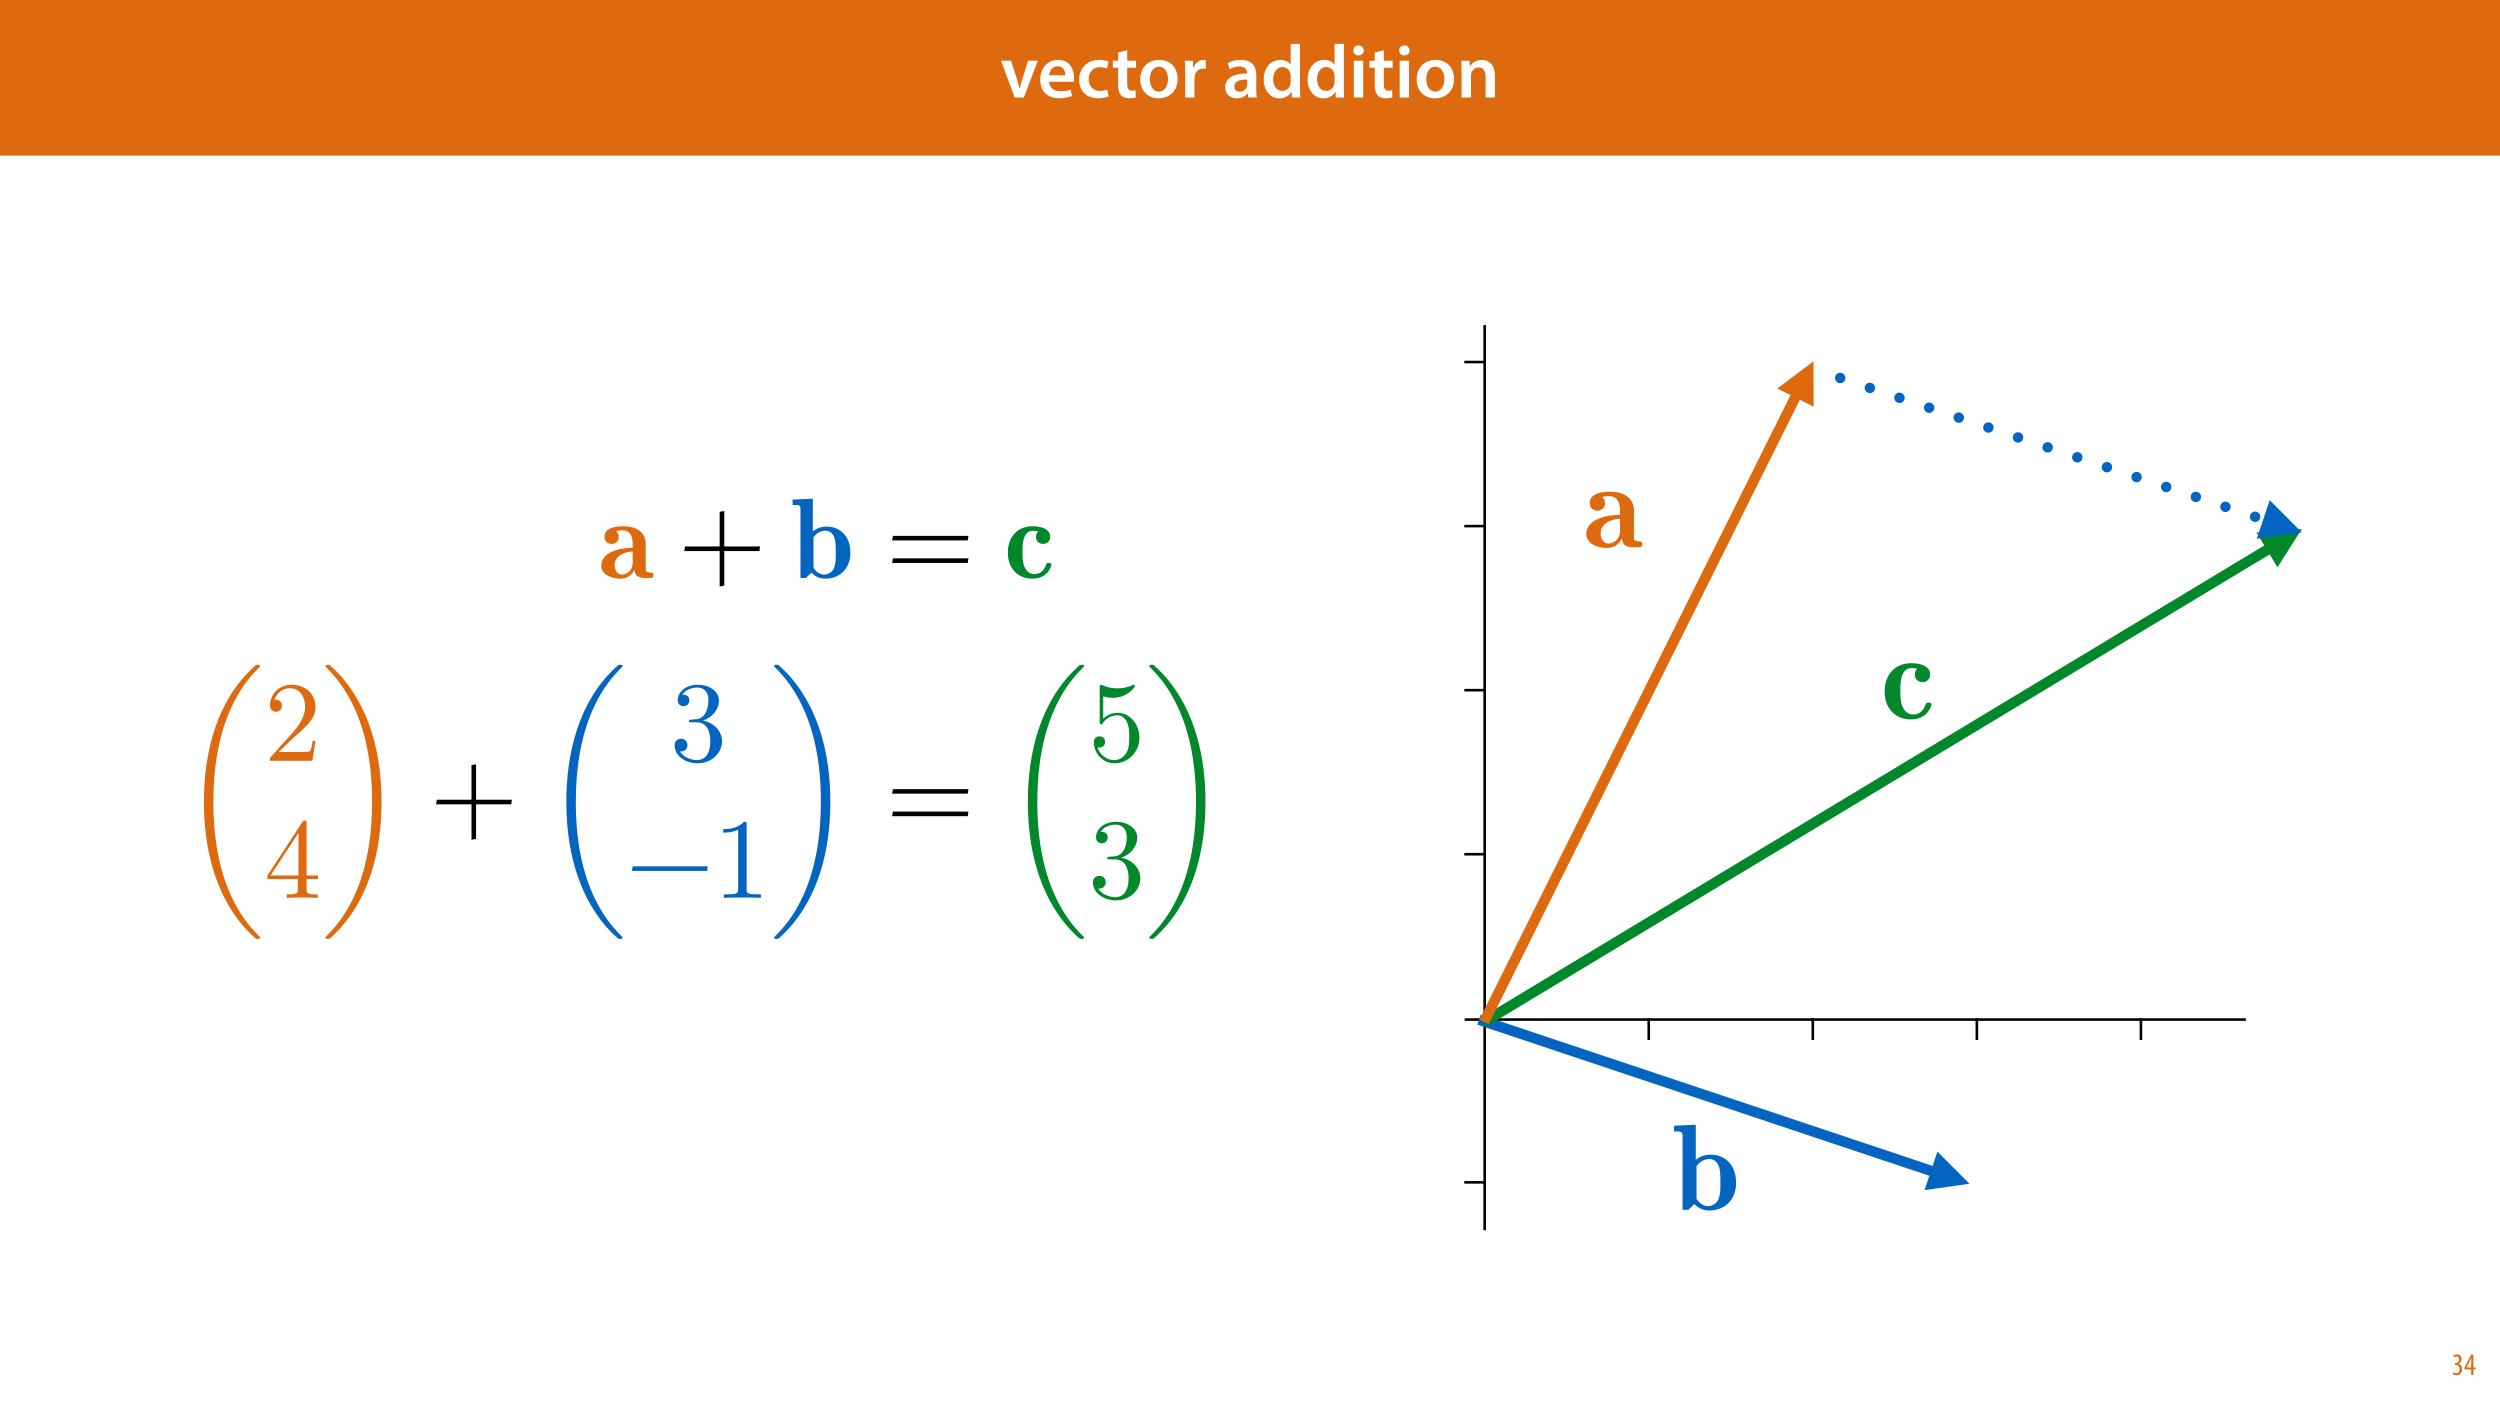 <?xml version="1.0" encoding="UTF-8"?>
<svg xmlns="http://www.w3.org/2000/svg" xmlns:xlink="http://www.w3.org/1999/xlink" width="1920pt" height="1080pt" viewBox="0 0 1920 1080" version="1.1">
<defs>
<g>
<symbol overflow="visible" id="glyph0-0">
<path style="stroke:none;" d="M 0 0 L 29 0 L 29 -40.594 L 0 -40.594 Z M 14.5 -22.906 L 4.641 -37.703 L 24.359 -37.703 Z M 16.234 -20.297 L 26.094 -35.094 L 26.094 -5.516 Z M 4.641 -2.906 L 14.5 -17.688 L 24.359 -2.906 Z M 2.906 -35.094 L 12.766 -20.297 L 2.906 -5.516 Z M 2.906 -35.094 "/>
</symbol>
<symbol overflow="visible" id="glyph0-1">
<path style="stroke:none;" d="M 0.641 -28.25 L 11.141 0 L 18.156 0 L 28.938 -28.25 L 21.406 -28.25 L 16.938 -13.922 C 16.188 -11.375 15.547 -9.156 15.016 -6.844 L 14.844 -6.844 C 14.328 -9.156 13.75 -11.422 12.938 -13.922 L 8.359 -28.25 Z M 0.641 -28.25 "/>
</symbol>
<symbol overflow="visible" id="glyph0-2">
<path style="stroke:none;" d="M 27.781 -12.125 C 27.891 -12.766 28.016 -13.797 28.016 -15.141 C 28.016 -21.344 25 -28.891 15.828 -28.891 C 6.781 -28.891 2.031 -21.516 2.031 -13.688 C 2.031 -5.047 7.422 0.578 16.594 0.578 C 20.641 0.578 24.016 -0.172 26.453 -1.156 L 25.406 -6.094 C 23.266 -5.281 20.875 -4.812 17.578 -4.812 C 13.047 -4.812 9.047 -7.016 8.875 -12.125 Z M 8.875 -17.109 C 9.156 -20.016 11.016 -24.016 15.422 -24.016 C 20.188 -24.016 21.344 -19.719 21.281 -17.109 Z M 8.875 -17.109 "/>
</symbol>
<symbol overflow="visible" id="glyph0-3">
<path style="stroke:none;" d="M 23.609 -6.141 C 22.219 -5.562 20.469 -5.047 17.984 -5.047 C 13.109 -5.047 9.344 -8.359 9.344 -14.156 C 9.281 -19.312 12.531 -23.312 17.984 -23.312 C 20.531 -23.312 22.219 -22.734 23.375 -22.219 L 24.656 -27.547 C 23.031 -28.297 20.359 -28.891 17.75 -28.891 C 7.828 -28.891 2.031 -22.266 2.031 -13.797 C 2.031 -5.047 7.766 0.578 16.594 0.578 C 20.125 0.578 23.078 -0.172 24.594 -0.875 Z M 23.609 -6.141 "/>
</symbol>
<symbol overflow="visible" id="glyph0-4">
<path style="stroke:none;" d="M 5.047 -34.625 L 5.047 -28.25 L 0.984 -28.25 L 0.984 -22.906 L 5.047 -22.906 L 5.047 -9.625 C 5.047 -5.922 5.734 -3.359 7.25 -1.734 C 8.578 -0.297 10.781 0.578 13.391 0.578 C 15.656 0.578 17.516 0.297 18.562 -0.109 L 18.438 -5.562 C 17.812 -5.391 16.875 -5.219 15.656 -5.219 C 12.938 -5.219 12 -7.016 12 -10.438 L 12 -22.906 L 18.797 -22.906 L 18.797 -28.25 L 12 -28.25 L 12 -36.312 Z M 5.047 -34.625 "/>
</symbol>
<symbol overflow="visible" id="glyph0-5">
<path style="stroke:none;" d="M 16.641 -28.891 C 8.125 -28.891 2.031 -23.203 2.031 -13.922 C 2.031 -4.875 8.172 0.641 16.188 0.641 C 23.375 0.641 30.688 -4 30.688 -14.391 C 30.688 -22.969 25.062 -28.891 16.641 -28.891 Z M 16.469 -23.656 C 21.344 -23.656 23.312 -18.625 23.312 -14.203 C 23.312 -8.531 20.469 -4.531 16.406 -4.531 C 12.062 -4.531 9.391 -8.641 9.391 -14.094 C 9.391 -18.797 11.422 -23.656 16.469 -23.656 Z M 16.469 -23.656 "/>
</symbol>
<symbol overflow="visible" id="glyph0-6">
<path style="stroke:none;" d="M 3.828 0 L 10.969 0 L 10.969 -14.609 C 10.969 -15.422 11.078 -16.188 11.188 -16.812 C 11.828 -20.016 14.156 -22.219 17.578 -22.219 C 18.438 -22.219 19.078 -22.094 19.656 -21.984 L 19.656 -28.703 C 19.078 -28.828 18.672 -28.891 17.984 -28.891 C 14.969 -28.891 11.656 -26.859 10.266 -22.859 L 10.031 -22.859 L 9.797 -28.25 L 3.594 -28.25 C 3.766 -25.688 3.828 -22.969 3.828 -19.141 Z M 3.828 0 "/>
</symbol>
<symbol overflow="visible" id="glyph0-7">
<path style="stroke:none;" d=""/>
</symbol>
<symbol overflow="visible" id="glyph0-8">
<path style="stroke:none;" d="M 26.156 0 C 25.875 -1.734 25.75 -4.234 25.75 -6.781 L 25.75 -17 C 25.75 -23.141 23.141 -28.891 14.094 -28.891 C 9.625 -28.891 5.969 -27.672 3.891 -26.391 L 5.281 -21.75 C 7.188 -22.969 10.094 -23.844 12.875 -23.844 C 17.859 -23.844 18.625 -20.766 18.625 -18.906 L 18.625 -18.438 C 8.172 -18.5 1.859 -14.906 1.859 -7.766 C 1.859 -3.484 5.047 0.641 10.734 0.641 C 14.391 0.641 17.344 -0.922 19.078 -3.125 L 19.25 -3.125 L 19.719 0 Z M 18.797 -9.922 C 18.797 -9.453 18.734 -8.875 18.562 -8.359 C 17.922 -6.328 15.828 -4.469 12.984 -4.469 C 10.734 -4.469 8.938 -5.734 8.938 -8.531 C 8.938 -12.812 13.75 -13.922 18.797 -13.797 Z M 18.797 -9.922 "/>
</symbol>
<symbol overflow="visible" id="glyph0-9">
<path style="stroke:none;" d="M 22.734 -41.188 L 22.734 -25.172 L 22.625 -25.172 C 21.344 -27.266 18.562 -28.891 14.672 -28.891 C 7.891 -28.891 1.969 -23.266 2.031 -13.797 C 2.031 -5.109 7.359 0.641 14.094 0.641 C 18.219 0.641 21.641 -1.328 23.312 -4.469 L 23.438 -4.469 L 23.719 0 L 30.109 0 C 29.984 -1.906 29.875 -5.047 29.875 -7.953 L 29.875 -41.188 Z M 22.734 -12.234 C 22.734 -11.484 22.672 -10.781 22.5 -10.156 C 21.812 -7.078 19.25 -5.109 16.359 -5.109 C 11.828 -5.109 9.281 -8.875 9.281 -14.031 C 9.281 -19.312 11.828 -23.375 16.406 -23.375 C 19.656 -23.375 21.922 -21.109 22.562 -18.328 C 22.672 -17.75 22.734 -17.047 22.734 -16.469 Z M 22.734 -12.234 "/>
</symbol>
<symbol overflow="visible" id="glyph0-10">
<path style="stroke:none;" d="M 11.016 0 L 11.016 -28.25 L 3.828 -28.25 L 3.828 0 Z M 7.422 -40.016 C 5.047 -40.016 3.422 -38.344 3.422 -36.141 C 3.422 -33.984 4.984 -32.312 7.359 -32.312 C 9.859 -32.312 11.422 -33.984 11.422 -36.141 C 11.375 -38.344 9.859 -40.016 7.422 -40.016 Z M 7.422 -40.016 "/>
</symbol>
<symbol overflow="visible" id="glyph0-11">
<path style="stroke:none;" d="M 3.828 0 L 11.016 0 L 11.016 -16.594 C 11.016 -17.406 11.078 -18.266 11.312 -18.906 C 12.062 -21.047 14.031 -23.078 16.875 -23.078 C 20.766 -23.078 22.266 -20.016 22.266 -15.953 L 22.266 0 L 29.406 0 L 29.406 -16.766 C 29.406 -25.688 24.297 -28.891 19.375 -28.891 C 14.672 -28.891 11.594 -26.219 10.375 -24.016 L 10.203 -24.016 L 9.859 -28.25 L 3.594 -28.25 C 3.766 -25.812 3.828 -23.078 3.828 -19.844 Z M 3.828 0 "/>
</symbol>
<symbol overflow="visible" id="glyph1-0">
<path style="stroke:none;" d="M 0 0 L 12 0 L 12 -16.797 L 0 -16.797 Z M 6 -9.484 L 1.922 -15.594 L 10.078 -15.594 Z M 6.719 -8.406 L 10.797 -14.516 L 10.797 -2.281 Z M 1.922 -1.203 L 6 -7.312 L 10.078 -1.203 Z M 1.203 -14.516 L 5.281 -8.406 L 1.203 -2.281 Z M 1.203 -14.516 "/>
</symbol>
<symbol overflow="visible" id="glyph1-1">
<path style="stroke:none;" d="M 0.672 -0.531 C 1.297 -0.094 2.406 0.188 3.406 0.188 C 6.234 0.188 7.875 -1.875 7.875 -4.422 C 7.875 -6.859 6.531 -8.109 5.141 -8.5 L 5.141 -8.547 C 6.641 -9.266 7.469 -10.625 7.469 -12.188 C 7.469 -14.203 6.219 -15.797 4.016 -15.797 C 2.828 -15.797 1.781 -15.359 1.203 -14.906 L 1.609 -13.516 C 2.109 -13.875 2.781 -14.25 3.547 -14.25 C 4.781 -14.25 5.609 -13.422 5.609 -11.859 C 5.609 -9.938 3.906 -9.094 2.812 -9.078 L 2.453 -9.078 L 2.453 -7.688 L 2.875 -7.688 C 4.75 -7.688 6.031 -6.5 6.031 -4.469 C 6.031 -2.516 4.938 -1.344 3.344 -1.344 C 2.406 -1.344 1.562 -1.703 1.078 -1.984 Z M 0.672 -0.531 "/>
</symbol>
<symbol overflow="visible" id="glyph1-2">
<path style="stroke:none;" d="M 7.297 0 L 7.297 -4.297 L 9 -4.297 L 9 -5.812 L 7.297 -5.812 L 7.297 -15.594 L 5.5 -15.594 L 0.438 -5.547 L 0.438 -4.297 L 5.609 -4.297 L 5.609 0 Z M 2.188 -5.812 L 2.188 -5.859 L 4.344 -10.344 C 4.797 -11.297 5.141 -12.047 5.656 -13.297 L 5.766 -13.297 C 5.688 -12.266 5.609 -11.297 5.609 -10.219 L 5.609 -5.812 Z M 2.188 -5.812 "/>
</symbol>
<symbol overflow="visible" id="glyph2-0">
<path style="stroke:none;" d=""/>
</symbol>
<symbol overflow="visible" id="glyph2-1">
<path style="stroke:none;" d="M 39.25 -28.234 C 39.25 -37.172 32.281 -42.625 20.703 -42.625 C 17.594 -42.625 5.266 -42.438 5.266 -33.969 C 5.266 -29.828 8.562 -28.047 11.109 -28.047 C 14.016 -28.047 17.031 -30.016 17.031 -33.969 C 17.031 -36.984 14.969 -38.578 14.875 -38.672 C 16.844 -39.062 17.594 -39.25 20.422 -39.25 C 26.062 -39.25 28.516 -34.719 28.516 -28.328 L 28.516 -24.938 C 14.969 -24.656 2.641 -20.141 2.641 -10.266 C 2.641 -2.453 11.484 0.562 18.547 0.562 C 24.281 0.562 28.141 -2.734 30.109 -6.969 C 30.109 -4.984 30.109 0 38.672 0 L 42.625 0 C 44.516 0 45.641 0 45.641 -2.266 C 45.641 -4.141 44.703 -4.328 43.672 -4.422 C 39.25 -4.703 39.25 -5.922 39.25 -7.906 Z M 28.516 -12.984 C 28.516 -4.891 22.391 -2.828 19.672 -2.828 C 15.812 -2.828 13.641 -6.688 13.641 -10.266 C 13.641 -20.609 26.062 -21.734 28.516 -21.922 Z M 28.516 -12.984 "/>
</symbol>
<symbol overflow="visible" id="glyph2-2">
<path style="stroke:none;" d="M 28.141 -38.391 C 27.297 -37.641 26.25 -36.141 26.25 -33.969 C 26.25 -29.828 29.547 -28.047 32.094 -28.047 C 35.016 -28.047 38.016 -30.016 38.016 -33.969 C 38.016 -40.188 31.062 -42.625 23.625 -42.625 C 11.203 -42.625 3.109 -34.062 3.109 -20.891 C 3.109 -6.969 12.234 0.562 23.344 0.562 C 36.141 0.562 39.062 -9.969 39.062 -11.016 C 39.062 -12.328 37.734 -12.328 36.797 -12.328 C 35.391 -12.328 35.016 -12.234 34.625 -11.109 C 33.969 -9.219 31.906 -3.203 24.938 -3.203 C 21.547 -3.203 18.641 -5.266 16.938 -8.938 C 15.25 -12.609 15.156 -16.844 15.156 -21.359 C 15.156 -27.203 15.156 -38.859 23.906 -38.859 C 25.594 -38.859 26.641 -38.672 28.141 -38.391 Z M 28.141 -38.391 "/>
</symbol>
<symbol overflow="visible" id="glyph2-3">
<path style="stroke:none;" d="M 18.156 -65.312 L 1.5 -64.562 L 1.5 -60.141 C 7.344 -60.141 8 -60.141 8 -56.469 L 8 0 L 12.516 0 L 17.031 -4.422 C 19.109 -2.172 22.875 0.562 28.422 0.562 C 39.812 0.562 49.125 -7.062 49.125 -20.891 C 49.125 -35.297 39.812 -42.344 29.547 -42.344 C 25.031 -42.344 21.359 -40.938 18.156 -38.391 Z M 18.734 -33.594 C 21.828 -37.641 25.5 -38.969 28.609 -38.969 C 32 -38.969 34.828 -36.703 35.953 -33.125 C 37.078 -30.016 37.078 -24.75 37.078 -20.984 C 37.078 -16.469 37.078 -11.859 35.672 -8.281 C 34.25 -5.078 31.156 -2.828 27.672 -2.828 C 24.188 -2.828 21.172 -4.703 18.734 -8.375 Z M 18.734 -33.594 "/>
</symbol>
<symbol overflow="visible" id="glyph3-0">
<path style="stroke:none;" d=""/>
</symbol>
<symbol overflow="visible" id="glyph3-1">
<path style="stroke:none;" d="M 36.578 -26.328 C 36.578 -34.656 30.094 -39.75 19.297 -39.75 C 16.406 -39.75 4.906 -39.562 4.906 -31.672 C 4.906 -27.812 7.984 -26.141 10.359 -26.141 C 13.078 -26.141 15.875 -27.984 15.875 -31.672 C 15.875 -34.484 13.953 -35.969 13.859 -36.062 C 15.703 -36.406 16.406 -36.578 19.031 -36.578 C 24.297 -36.578 26.578 -32.375 26.578 -26.406 L 26.578 -23.25 C 13.953 -22.984 2.453 -18.781 2.453 -9.562 C 2.453 -2.281 10.703 0.531 17.281 0.531 C 22.641 0.531 26.234 -2.547 28.078 -6.5 C 28.078 -4.656 28.078 0 36.062 0 L 39.75 0 C 41.5 0 42.547 0 42.547 -2.109 C 42.547 -3.859 41.672 -4.031 40.703 -4.125 C 36.578 -4.391 36.578 -5.531 36.578 -7.375 Z M 26.578 -12.109 C 26.578 -4.562 20.875 -2.625 18.344 -2.625 C 14.734 -2.625 12.719 -6.234 12.719 -9.562 C 12.719 -19.219 24.297 -20.266 26.578 -20.438 Z M 26.578 -12.109 "/>
</symbol>
<symbol overflow="visible" id="glyph3-2">
<path style="stroke:none;" d="M 16.938 -60.891 L 1.406 -60.188 L 1.406 -56.062 C 6.844 -56.062 7.453 -56.062 7.453 -52.641 L 7.453 0 L 11.672 0 L 15.875 -4.125 C 17.812 -2.016 21.312 0.531 26.5 0.531 C 37.109 0.531 45.797 -6.578 45.797 -19.484 C 45.797 -32.906 37.109 -39.484 27.547 -39.484 C 23.344 -39.484 19.922 -38.172 16.938 -35.797 Z M 17.453 -31.328 C 20.359 -35.094 23.781 -36.328 26.672 -36.328 C 29.828 -36.328 32.469 -34.219 33.516 -30.875 C 34.562 -27.984 34.562 -23.078 34.562 -19.562 C 34.562 -15.359 34.562 -11.047 33.25 -7.719 C 31.938 -4.734 29.047 -2.625 25.797 -2.625 C 22.547 -2.625 19.734 -4.391 17.453 -7.812 Z M 17.453 -31.328 "/>
</symbol>
<symbol overflow="visible" id="glyph3-3">
<path style="stroke:none;" d="M 26.234 -35.797 C 25.438 -35.094 24.484 -33.688 24.484 -31.672 C 24.484 -27.812 27.547 -26.141 29.922 -26.141 C 32.641 -26.141 35.438 -27.984 35.438 -31.672 C 35.438 -37.469 28.953 -39.75 22.016 -39.75 C 10.438 -39.75 2.891 -31.766 2.891 -19.484 C 2.891 -6.5 11.406 0.531 21.766 0.531 C 33.688 0.531 36.406 -9.297 36.406 -10.266 C 36.406 -11.5 35.188 -11.5 34.297 -11.5 C 32.984 -11.5 32.641 -11.406 32.281 -10.359 C 31.672 -8.594 29.734 -2.984 23.25 -2.984 C 20.094 -2.984 17.375 -4.906 15.797 -8.328 C 14.219 -11.75 14.125 -15.703 14.125 -19.922 C 14.125 -25.359 14.125 -36.234 22.281 -36.234 C 23.859 -36.234 24.828 -36.062 26.234 -35.797 Z M 26.234 -35.797 "/>
</symbol>
<symbol overflow="visible" id="glyph4-0">
<path style="stroke:none;" d=""/>
</symbol>
<symbol overflow="visible" id="glyph4-1">
<path style="stroke:none;" d="M 34.75 -24.219 L 34.75 -51.406 L 31.234 -50.891 L 31.234 -24.219 L 4.656 -24.219 L 4.031 -20.703 L 31.234 -20.703 L 31.234 6.5 L 34.75 5.875 L 34.75 -20.703 L 61.766 -20.703 L 62.203 -24.219 Z M 34.75 -24.219 "/>
</symbol>
<symbol overflow="visible" id="glyph4-2">
<path style="stroke:none;" d="M 62.812 -28.859 L 63.344 -32.375 L 5.359 -32.375 L 4.734 -28.859 Z M 62.812 -11.578 L 63.344 -15.094 L 5.359 -15.094 L 4.734 -11.578 Z M 62.812 -11.578 "/>
</symbol>
<symbol overflow="visible" id="glyph5-0">
<path style="stroke:none;" d=""/>
</symbol>
<symbol overflow="visible" id="glyph5-1">
<path style="stroke:none;" d="M 61.422 206.094 C 61.422 205.734 61.234 205.562 61.062 205.297 C 57.812 202.047 51.938 196.172 46.062 186.703 C 31.938 164.062 25.531 135.547 25.531 101.766 C 25.531 78.172 28.688 47.734 43.172 21.578 C 50.094 9.125 57.297 1.938 61.156 -1.938 C 61.422 -2.188 61.422 -2.375 61.422 -2.625 C 61.422 -3.516 60.797 -3.516 59.578 -3.516 C 58.344 -3.516 58.172 -3.516 56.859 -2.188 C 27.453 24.562 18.25 64.75 18.25 101.688 C 18.25 136.156 26.141 170.906 48.422 197.141 C 50.188 199.156 53.516 202.75 57.109 205.906 C 58.172 206.969 58.344 206.969 59.578 206.969 C 60.797 206.969 61.422 206.969 61.422 206.094 Z M 61.422 206.094 "/>
</symbol>
<symbol overflow="visible" id="glyph5-2">
<path style="stroke:none;" d="M 46.234 101.766 C 46.234 67.297 38.344 32.547 16.062 6.312 C 14.297 4.297 10.969 0.703 7.375 -2.453 C 6.312 -3.516 6.141 -3.516 4.906 -3.516 C 3.859 -3.516 3.078 -3.516 3.078 -2.625 C 3.078 -2.281 3.422 -1.938 3.594 -1.75 C 6.672 1.406 12.547 7.281 18.422 16.75 C 32.547 39.391 38.953 67.906 38.953 101.688 C 38.953 125.281 35.797 155.734 21.312 181.875 C 14.391 194.328 7.109 201.609 3.422 205.297 C 3.25 205.562 3.078 205.828 3.078 206.094 C 3.078 206.969 3.859 206.969 4.906 206.969 C 6.141 206.969 6.312 206.969 7.641 205.656 C 37.031 178.891 46.234 138.703 46.234 101.766 Z M 46.234 101.766 "/>
</symbol>
<symbol overflow="visible" id="glyph6-0">
<path style="stroke:none;" d=""/>
</symbol>
<symbol overflow="visible" id="glyph6-1">
<path style="stroke:none;" d="M 11.141 -6.75 L 20.438 -15.797 C 34.125 -27.906 39.391 -32.641 39.391 -41.406 C 39.391 -51.406 31.5 -58.438 20.797 -58.438 C 10.875 -58.438 4.391 -50.359 4.391 -42.547 C 4.391 -37.641 8.781 -37.641 9.031 -37.641 C 10.531 -37.641 13.594 -38.688 13.594 -42.281 C 13.594 -44.562 12.016 -46.844 8.953 -46.844 C 8.25 -46.844 8.078 -46.844 7.812 -46.766 C 9.828 -52.469 14.562 -55.719 19.656 -55.719 C 27.641 -55.719 31.406 -48.609 31.406 -41.406 C 31.406 -34.391 27.016 -27.453 22.203 -22.016 L 5.359 -3.25 C 4.391 -2.281 4.391 -2.109 4.391 0 L 36.938 0 L 39.391 -15.266 L 37.203 -15.266 C 36.766 -12.641 36.141 -8.781 35.266 -7.453 C 34.656 -6.75 28.859 -6.75 26.938 -6.75 Z M 11.141 -6.75 "/>
</symbol>
<symbol overflow="visible" id="glyph6-2">
<path style="stroke:none;" d="M 25.797 -14.469 L 25.797 -6.844 C 25.797 -3.688 25.625 -2.719 19.125 -2.719 L 17.281 -2.719 L 17.281 0 C 20.875 -0.266 25.438 -0.266 29.125 -0.266 C 32.812 -0.266 37.469 -0.266 41.062 0 L 41.062 -2.719 L 39.219 -2.719 C 32.719 -2.719 32.547 -3.688 32.547 -6.844 L 32.547 -14.469 L 41.328 -14.469 L 41.328 -17.203 L 32.547 -17.203 L 32.547 -57.109 C 32.547 -58.875 32.547 -59.391 31.141 -59.391 C 30.359 -59.391 30.094 -59.391 29.391 -58.344 L 2.453 -17.203 L 2.453 -14.469 Z M 26.328 -17.203 L 4.906 -17.203 L 26.328 -49.922 Z M 26.328 -17.203 "/>
</symbol>
<symbol overflow="visible" id="glyph6-3">
<path style="stroke:none;" d="M 25.438 -30.875 C 32.641 -33.25 37.719 -39.391 37.719 -46.328 C 37.719 -53.516 30 -58.438 21.578 -58.438 C 12.719 -58.438 6.047 -53.172 6.047 -46.5 C 6.047 -43.609 7.984 -41.938 10.531 -41.938 C 13.25 -41.938 15 -43.875 15 -46.406 C 15 -50.797 10.875 -50.797 9.562 -50.797 C 12.281 -55.094 18.078 -56.234 21.234 -56.234 C 24.828 -56.234 29.656 -54.312 29.656 -46.406 C 29.656 -45.359 29.484 -40.266 27.203 -36.406 C 24.562 -32.203 21.578 -31.938 19.391 -31.844 C 18.688 -31.766 16.578 -31.578 15.969 -31.578 C 15.266 -31.5 14.656 -31.406 14.656 -30.531 C 14.656 -29.562 15.266 -29.562 16.75 -29.562 L 20.625 -29.562 C 27.812 -29.562 31.062 -23.594 31.062 -15 C 31.062 -3.078 25 -0.531 21.141 -0.531 C 17.375 -0.531 10.797 -2.016 7.719 -7.188 C 10.797 -6.75 13.516 -8.688 13.516 -12.016 C 13.516 -15.172 11.141 -16.938 8.594 -16.938 C 6.5 -16.938 3.688 -15.703 3.688 -11.844 C 3.688 -3.859 11.844 1.938 21.406 1.938 C 32.109 1.938 40.094 -6.047 40.094 -15 C 40.094 -22.203 34.562 -29.047 25.438 -30.875 Z M 25.438 -30.875 "/>
</symbol>
<symbol overflow="visible" id="glyph6-4">
<path style="stroke:none;" d="M 25.797 -56.156 C 25.797 -58.25 25.797 -58.438 23.781 -58.438 C 18.344 -52.812 10.609 -52.812 7.812 -52.812 L 7.812 -50.094 C 9.562 -50.094 14.734 -50.094 19.297 -52.375 L 19.297 -6.938 C 19.297 -3.766 19.031 -2.719 11.141 -2.719 L 8.328 -2.719 L 8.328 0 C 11.406 -0.266 19.031 -0.266 22.547 -0.266 C 26.062 -0.266 33.688 -0.266 36.766 0 L 36.766 -2.719 L 33.953 -2.719 C 26.062 -2.719 25.797 -3.688 25.797 -6.938 Z M 25.797 -56.156 "/>
</symbol>
<symbol overflow="visible" id="glyph6-5">
<path style="stroke:none;" d="M 39.391 -17.641 C 39.391 -28.078 32.203 -36.844 22.719 -36.844 C 18.516 -36.844 14.734 -35.438 11.578 -32.375 L 11.578 -49.484 C 13.328 -48.953 16.234 -48.344 19.031 -48.344 C 29.828 -48.344 35.969 -56.328 35.969 -57.469 C 35.969 -58 35.703 -58.438 35.094 -58.438 C 35 -58.438 34.828 -58.438 34.391 -58.172 C 32.641 -57.375 28.344 -55.625 22.453 -55.625 C 18.953 -55.625 14.922 -56.234 10.797 -58.078 C 10.094 -58.344 9.906 -58.344 9.734 -58.344 C 8.859 -58.344 8.859 -57.641 8.859 -56.234 L 8.859 -30.266 C 8.859 -28.688 8.859 -27.984 10.094 -27.984 C 10.703 -27.984 10.875 -28.25 11.234 -28.781 C 12.188 -30.188 15.438 -34.922 22.547 -34.922 C 27.109 -34.922 29.297 -30.875 30 -29.297 C 31.406 -26.062 31.578 -22.641 31.578 -18.25 C 31.578 -15.172 31.578 -9.906 29.484 -6.234 C 27.375 -2.812 24.125 -0.531 20.094 -0.531 C 13.688 -0.531 8.688 -5.172 7.188 -10.359 C 7.453 -10.266 7.719 -10.172 8.688 -10.172 C 11.578 -10.172 13.078 -12.375 13.078 -14.469 C 13.078 -16.578 11.578 -18.781 8.688 -18.781 C 7.453 -18.781 4.391 -18.156 4.391 -14.125 C 4.391 -6.578 10.438 1.938 20.266 1.938 C 30.438 1.938 39.391 -6.5 39.391 -17.641 Z M 39.391 -17.641 "/>
</symbol>
<symbol overflow="visible" id="glyph7-0">
<path style="stroke:none;" d=""/>
</symbol>
<symbol overflow="visible" id="glyph7-1">
<path style="stroke:none;" d="M 61.766 -20.703 L 62.297 -24.219 L 4.656 -24.219 L 4.031 -20.703 Z M 61.766 -20.703 "/>
</symbol>
</g>
<clipPath id="clip1">
  <path d="M 1139 248.656 L 1142 248.656 L 1142 945.82 L 1139 945.82 Z M 1139 248.656 "/>
</clipPath>
<clipPath id="clip2">
  <path d="M 1123.867 782 L 1725.789 782 L 1725.789 785 L 1123.867 785 Z M 1123.867 782 "/>
</clipPath>
<clipPath id="clip3">
  <path d="M 1265 781.051 L 1268 781.051 L 1268 799.707 L 1265 799.707 Z M 1265 781.051 "/>
</clipPath>
<clipPath id="clip4">
  <path d="M 1391 781.051 L 1394 781.051 L 1394 799.707 L 1391 799.707 Z M 1391 781.051 "/>
</clipPath>
<clipPath id="clip5">
  <path d="M 1517 781.051 L 1520 781.051 L 1520 799.707 L 1517 799.707 Z M 1517 781.051 "/>
</clipPath>
<clipPath id="clip6">
  <path d="M 1643 781.051 L 1646 781.051 L 1646 799.707 L 1643 799.707 Z M 1643 781.051 "/>
</clipPath>
<clipPath id="clip7">
  <path d="M 1123.57 655 L 1142.227 655 L 1142.227 658 L 1123.57 658 Z M 1123.57 655 "/>
</clipPath>
<clipPath id="clip8">
  <path d="M 1123.57 529 L 1142.227 529 L 1142.227 532 L 1123.57 532 Z M 1123.57 529 "/>
</clipPath>
<clipPath id="clip9">
  <path d="M 1123.57 403 L 1142.227 403 L 1142.227 406 L 1123.57 406 Z M 1123.57 403 "/>
</clipPath>
<clipPath id="clip10">
  <path d="M 1123.57 277 L 1142.227 277 L 1142.227 280 L 1123.57 280 Z M 1123.57 277 "/>
</clipPath>
<clipPath id="clip11">
  <path d="M 1129 767 L 1519 767 L 1519 926 L 1129 926 Z M 1129 767 "/>
</clipPath>
<clipPath id="clip12">
  <path d="M 1140.121 767.047 L 1518.789 893.684 L 1508.262 925.168 L 1129.594 798.535 Z M 1140.121 767.047 "/>
</clipPath>
<clipPath id="clip13">
  <path d="M 1478 884 L 1513 884 L 1513 915 L 1478 915 Z M 1478 884 "/>
</clipPath>
<clipPath id="clip14">
  <path d="M 1140.121 767.047 L 1518.789 893.684 L 1508.262 925.168 L 1129.594 798.535 Z M 1140.121 767.047 "/>
</clipPath>
<clipPath id="clip15">
  <path d="M 1130 391 L 1778 391 L 1778 800 L 1130 800 Z M 1130 391 "/>
</clipPath>
<clipPath id="clip16">
  <path d="M 1130.297 771.121 L 1760.059 391.5 L 1777.199 419.934 L 1147.438 799.555 Z M 1130.297 771.121 "/>
</clipPath>
<clipPath id="clip17">
  <path d="M 1733 406 L 1768 406 L 1768 436 L 1733 436 Z M 1733 406 "/>
</clipPath>
<clipPath id="clip18">
  <path d="M 1130.297 771.121 L 1760.059 391.5 L 1777.199 419.934 L 1147.438 799.555 Z M 1130.297 771.121 "/>
</clipPath>
<clipPath id="clip19">
  <path d="M 1123.57 907 L 1142.227 907 L 1142.227 910 L 1123.57 910 Z M 1123.57 907 "/>
</clipPath>
<clipPath id="clip20">
  <path d="M 1124 269 L 1409 269 L 1409 794 L 1124 794 Z M 1124 269 "/>
</clipPath>
<clipPath id="clip21">
  <path d="M 1124.426 778.305 L 1378.41 269.141 L 1408.117 283.961 L 1154.133 793.125 Z M 1124.426 778.305 "/>
</clipPath>
<clipPath id="clip22">
  <path d="M 1364 277 L 1393 277 L 1393 313 L 1364 313 Z M 1364 277 "/>
</clipPath>
<clipPath id="clip23">
  <path d="M 1124.426 778.305 L 1378.41 269.141 L 1408.117 283.961 L 1154.133 793.125 Z M 1124.426 778.305 "/>
</clipPath>
<clipPath id="clip24">
  <path d="M 1387 278 L 1746 278 L 1746 405 L 1387 405 Z M 1387 278 "/>
</clipPath>
<clipPath id="clip25">
  <path d="M 1389.953 264.988 L 1779.352 395.215 L 1768.82 426.699 L 1379.426 296.477 Z M 1389.953 264.988 "/>
</clipPath>
<clipPath id="clip26">
  <path d="M 1733 384 L 1768 384 L 1768 414 L 1733 414 Z M 1733 384 "/>
</clipPath>
<clipPath id="clip27">
  <path d="M 1389.953 264.988 L 1779.352 395.215 L 1768.82 426.699 L 1379.426 296.477 Z M 1389.953 264.988 "/>
</clipPath>
<clipPath id="clip28">
  <path d="M 156 510 L 200 510 L 200 721.188 L 156 721.188 Z M 156 510 "/>
</clipPath>
<clipPath id="clip29">
  <path d="M 249 510 L 294 510 L 294 721.188 L 249 721.188 Z M 249 510 "/>
</clipPath>
<clipPath id="clip30">
  <path d="M 434 510 L 479 510 L 479 721.188 L 434 721.188 Z M 434 510 "/>
</clipPath>
<clipPath id="clip31">
  <path d="M 594 510 L 638 510 L 638 721.188 L 594 721.188 Z M 594 510 "/>
</clipPath>
<clipPath id="clip32">
  <path d="M 789 510 L 833 510 L 833 721.188 L 789 721.188 Z M 789 510 "/>
</clipPath>
<clipPath id="clip33">
  <path d="M 882 510 L 926 510 L 926 721.188 L 882 721.188 Z M 882 510 "/>
</clipPath>
</defs>
<g id="surface1">
<rect x="0" y="0" width="1920" height="1080" style="fill:rgb(100%,100%,100%);fill-opacity:1;stroke:none;"/>
<path style=" stroke:none;fill-rule:nonzero;fill:rgb(87.059%,41.568%,6.274%);fill-opacity:1;" d="M -0.207 119.531 L 1920.207 119.531 L 1920.207 0 L -0.207 0 Z M -0.207 119.531 "/>
<g style="fill:rgb(100%,100%,100%);fill-opacity:1;">
  <use xlink:href="#glyph0-1" x="768.136" y="74.9"/>
</g>
<g style="fill:rgb(100%,100%,100%);fill-opacity:1;">
  <use xlink:href="#glyph0-2" x="796.846" y="74.9"/>
  <use xlink:href="#glyph0-3" x="826.774" y="74.9"/>
</g>
<g style="fill:rgb(100%,100%,100%);fill-opacity:1;">
  <use xlink:href="#glyph0-4" x="853.686" y="74.9"/>
</g>
<g style="fill:rgb(100%,100%,100%);fill-opacity:1;">
  <use xlink:href="#glyph0-5" x="873.696" y="74.9"/>
  <use xlink:href="#glyph0-6" x="906.408" y="74.9"/>
  <use xlink:href="#glyph0-7" x="927.056" y="74.9"/>
  <use xlink:href="#glyph0-8" x="939.062" y="74.9"/>
  <use xlink:href="#glyph0-9" x="968.526" y="74.9"/>
  <use xlink:href="#glyph0-9" x="1002.224" y="74.9"/>
  <use xlink:href="#glyph0-10" x="1035.922" y="74.9"/>
  <use xlink:href="#glyph0-4" x="1050.77" y="74.9"/>
  <use xlink:href="#glyph0-10" x="1071.128" y="74.9"/>
  <use xlink:href="#glyph0-5" x="1085.976" y="74.9"/>
  <use xlink:href="#glyph0-11" x="1118.688" y="74.9"/>
</g>
<g style="fill:rgb(87.059%,41.568%,6.274%);fill-opacity:1;">
  <use xlink:href="#glyph1-1" x="1883.02" y="1056"/>
  <use xlink:href="#glyph1-2" x="1892.26" y="1056"/>
</g>
<g clip-path="url(#clip1)" clip-rule="nonzero">
<path style="fill:none;stroke-width:2;stroke-linecap:butt;stroke-linejoin:miter;stroke:rgb(0%,0%,0%);stroke-opacity:1;stroke-miterlimit:4;" d="M 0 -0 L 695.164 -0 " transform="matrix(0,-1,1,0,1140.227,944.821)"/>
</g>
<g clip-path="url(#clip2)" clip-rule="nonzero">
<path style="fill:none;stroke-width:2;stroke-linecap:butt;stroke-linejoin:miter;stroke:rgb(0%,0%,0%);stroke-opacity:1;stroke-miterlimit:4;" d="M -0.001 0 L 599.921 0 " transform="matrix(1,0,0,1,1124.868,783.05)"/>
</g>
<g clip-path="url(#clip3)" clip-rule="nonzero">
<path style="fill:none;stroke-width:2;stroke-linecap:butt;stroke-linejoin:miter;stroke:rgb(0%,0%,0%);stroke-opacity:1;stroke-miterlimit:4;" d="M -0.001 -0 L 16.655 -0 " transform="matrix(0,-1,1,0,1266.227,798.706)"/>
</g>
<g clip-path="url(#clip4)" clip-rule="nonzero">
<path style="fill:none;stroke-width:2;stroke-linecap:butt;stroke-linejoin:miter;stroke:rgb(0%,0%,0%);stroke-opacity:1;stroke-miterlimit:4;" d="M -0.001 -0 L 16.655 -0 " transform="matrix(0,-1,1,0,1392.227,798.706)"/>
</g>
<g clip-path="url(#clip5)" clip-rule="nonzero">
<path style="fill:none;stroke-width:2;stroke-linecap:butt;stroke-linejoin:miter;stroke:rgb(0%,0%,0%);stroke-opacity:1;stroke-miterlimit:4;" d="M -0.001 -0 L 16.655 -0 " transform="matrix(0,-1,1,0,1518.227,798.706)"/>
</g>
<g clip-path="url(#clip6)" clip-rule="nonzero">
<path style="fill:none;stroke-width:2;stroke-linecap:butt;stroke-linejoin:miter;stroke:rgb(0%,0%,0%);stroke-opacity:1;stroke-miterlimit:4;" d="M -0.001 -0 L 16.655 -0 " transform="matrix(0,-1,1,0,1644.227,798.706)"/>
</g>
<g clip-path="url(#clip7)" clip-rule="nonzero">
<path style="fill:none;stroke-width:2;stroke-linecap:butt;stroke-linejoin:miter;stroke:rgb(0%,0%,0%);stroke-opacity:1;stroke-miterlimit:4;" d="M 0 -0 L 16.657 -0 " transform="matrix(-1,0,0,-1,1141.227,656.05)"/>
</g>
<g clip-path="url(#clip8)" clip-rule="nonzero">
<path style="fill:none;stroke-width:2;stroke-linecap:butt;stroke-linejoin:miter;stroke:rgb(0%,0%,0%);stroke-opacity:1;stroke-miterlimit:4;" d="M 0 -0 L 16.657 -0 " transform="matrix(-1,0,0,-1,1141.227,530.05)"/>
</g>
<g clip-path="url(#clip9)" clip-rule="nonzero">
<path style="fill:none;stroke-width:2;stroke-linecap:butt;stroke-linejoin:miter;stroke:rgb(0%,0%,0%);stroke-opacity:1;stroke-miterlimit:4;" d="M 0 -0 L 16.657 -0 " transform="matrix(-1,0,0,-1,1141.227,404.05)"/>
</g>
<g clip-path="url(#clip10)" clip-rule="nonzero">
<path style="fill:none;stroke-width:2;stroke-linecap:butt;stroke-linejoin:miter;stroke:rgb(0%,0%,0%);stroke-opacity:1;stroke-miterlimit:4;" d="M 0 -0 L 16.657 -0 " transform="matrix(-1,0,0,-1,1141.227,278.05)"/>
</g>
<g clip-path="url(#clip11)" clip-rule="nonzero">
<g clip-path="url(#clip12)" clip-rule="nonzero">
<path style="fill:none;stroke-width:8;stroke-linecap:butt;stroke-linejoin:miter;stroke:rgb(1.176%,39.607%,75.294%);stroke-opacity:1;stroke-miterlimit:4;" d="M 0 0.002 L 366.083 0.001 L 370.082 -0.002 " transform="matrix(0.948,0.317,-0.317,0.948,1135.805,783.108)"/>
</g>
</g>
<g clip-path="url(#clip13)" clip-rule="nonzero">
<g clip-path="url(#clip14)" clip-rule="nonzero">
<path style=" stroke:none;fill-rule:nonzero;fill:rgb(1.176%,39.607%,75.294%);fill-opacity:1;" d="M 1478.039 914.008 L 1512.574 909.109 L 1487.934 884.418 Z M 1478.039 914.008 "/>
</g>
</g>
<g clip-path="url(#clip15)" clip-rule="nonzero">
<g clip-path="url(#clip16)" clip-rule="nonzero">
<path style="fill:none;stroke-width:8;stroke-linecap:butt;stroke-linejoin:miter;stroke:rgb(0%,53.334%,16.862%);stroke-opacity:1;stroke-miterlimit:4;" d="M -0.001 -0.001 L 702.13 0 L 706.131 -0.001 " transform="matrix(0.856,-0.516,0.516,0.856,1139.724,784.821)"/>
</g>
</g>
<g clip-path="url(#clip17)" clip-rule="nonzero">
<g clip-path="url(#clip18)" clip-rule="nonzero">
<path style=" stroke:none;fill-rule:nonzero;fill:rgb(0%,53.334%,16.862%);fill-opacity:1;" d="M 1749.105 435.699 L 1767.773 406.23 L 1733 408.977 Z M 1749.105 435.699 "/>
</g>
</g>
<g clip-path="url(#clip19)" clip-rule="nonzero">
<path style="fill:none;stroke-width:2;stroke-linecap:butt;stroke-linejoin:miter;stroke:rgb(0%,0%,0%);stroke-opacity:1;stroke-miterlimit:4;" d="M 0 -0 L 16.657 -0 " transform="matrix(-1,0,0,-1,1141.227,908.05)"/>
</g>
<g clip-path="url(#clip20)" clip-rule="nonzero">
<g clip-path="url(#clip21)" clip-rule="nonzero">
<path style="fill:none;stroke-width:8;stroke-linecap:butt;stroke-linejoin:miter;stroke:rgb(87.059%,41.568%,6.274%);stroke-opacity:1;stroke-miterlimit:4;" d="M -0 -0.001 L 535.795 0.001 L 539.797 -0.001 " transform="matrix(0.446,-0.895,0.895,0.446,1139.724,784.821)"/>
</g>
</g>
<g clip-path="url(#clip22)" clip-rule="nonzero">
<g clip-path="url(#clip23)" clip-rule="nonzero">
<path style=" stroke:none;fill-rule:nonzero;fill:rgb(87.059%,41.568%,6.274%);fill-opacity:1;" d="M 1392.852 312.328 L 1392.816 277.445 L 1364.93 298.402 Z M 1392.852 312.328 "/>
</g>
</g>
<g clip-path="url(#clip24)" clip-rule="nonzero">
<g clip-path="url(#clip25)" clip-rule="nonzero">
<path style="fill:none;stroke-width:8;stroke-linecap:round;stroke-linejoin:round;stroke:rgb(1.176%,39.607%,75.294%);stroke-opacity:1;stroke-dasharray:0.008,24;stroke-dashoffset:0.5;stroke-miterlimit:4;" d="M 0.002 -0.001 L 366.081 -0 L 370.081 0.001 " transform="matrix(0.948,0.317,-0.317,0.948,1391.002,282.844)"/>
</g>
</g>
<g clip-path="url(#clip26)" clip-rule="nonzero">
<g clip-path="url(#clip27)" clip-rule="nonzero">
<path style=" stroke:none;fill-rule:nonzero;fill:rgb(1.176%,39.607%,75.294%);fill-opacity:1;" d="M 1733.234 413.746 L 1767.773 408.844 L 1743.133 384.156 Z M 1733.234 413.746 "/>
</g>
</g>
<g style="fill:rgb(87.059%,41.568%,6.274%);fill-opacity:1;">
  <use xlink:href="#glyph2-1" x="1215.638" y="420.282"/>
</g>
<g style="fill:rgb(0%,53.334%,16.862%);fill-opacity:1;">
  <use xlink:href="#glyph2-2" x="1444.312" y="551.965"/>
</g>
<g style="fill:rgb(1.176%,39.607%,75.294%);fill-opacity:1;">
  <use xlink:href="#glyph2-3" x="1284.201" y="929.119"/>
</g>
<g style="fill:rgb(87.059%,41.568%,6.274%);fill-opacity:1;">
  <use xlink:href="#glyph3-1" x="459.328" y="443.898"/>
</g>
<g style="fill:rgb(0%,0%,0%);fill-opacity:1;">
  <use xlink:href="#glyph4-1" x="521.478" y="443.898"/>
</g>
<g style="fill:rgb(1.176%,39.607%,75.294%);fill-opacity:1;">
  <use xlink:href="#glyph3-2" x="607.309" y="443.898"/>
</g>
<g style="fill:rgb(0%,0%,0%);fill-opacity:1;">
  <use xlink:href="#glyph4-2" x="680.423" y="443.898"/>
</g>
<g style="fill:rgb(0%,53.334%,16.862%);fill-opacity:1;">
  <use xlink:href="#glyph3-3" x="771.125" y="443.898"/>
</g>
<g clip-path="url(#clip28)" clip-rule="nonzero">
<g style="fill:rgb(87.059%,41.568%,6.274%);fill-opacity:1;">
  <use xlink:href="#glyph5-1" x="138.356" y="514.097"/>
</g>
</g>
<g style="fill:rgb(87.059%,41.568%,6.274%);fill-opacity:1;">
  <use xlink:href="#glyph6-1" x="202.927" y="584.287"/>
</g>
<g style="fill:rgb(87.059%,41.568%,6.274%);fill-opacity:1;">
  <use xlink:href="#glyph6-2" x="202.927" y="689.572"/>
</g>
<g clip-path="url(#clip29)" clip-rule="nonzero">
<g style="fill:rgb(87.059%,41.568%,6.274%);fill-opacity:1;">
  <use xlink:href="#glyph5-2" x="246.794" y="514.097"/>
</g>
</g>
<g style="fill:rgb(0%,0%,0%);fill-opacity:1;">
  <use xlink:href="#glyph4-1" x="330.872" y="638.422"/>
</g>
<g clip-path="url(#clip30)" clip-rule="nonzero">
<g style="fill:rgb(1.176%,39.607%,75.294%);fill-opacity:1;">
  <use xlink:href="#glyph5-1" x="416.695" y="514.097"/>
</g>
</g>
<g style="fill:rgb(1.176%,39.607%,75.294%);fill-opacity:1;">
  <use xlink:href="#glyph6-3" x="514.441" y="584.287"/>
</g>
<g style="fill:rgb(1.176%,39.607%,75.294%);fill-opacity:1;">
  <use xlink:href="#glyph7-1" x="481.275" y="689.572"/>
</g>
<g style="fill:rgb(1.176%,39.607%,75.294%);fill-opacity:1;">
  <use xlink:href="#glyph6-4" x="547.608" y="689.572"/>
</g>
<g clip-path="url(#clip31)" clip-rule="nonzero">
<g style="fill:rgb(1.176%,39.607%,75.294%);fill-opacity:1;">
  <use xlink:href="#glyph5-2" x="591.475" y="514.097"/>
</g>
</g>
<g style="fill:rgb(0%,0%,0%);fill-opacity:1;">
  <use xlink:href="#glyph4-2" x="680.423" y="638.422"/>
</g>
<g clip-path="url(#clip32)" clip-rule="nonzero">
<g style="fill:rgb(0%,53.334%,16.862%);fill-opacity:1;">
  <use xlink:href="#glyph5-1" x="771.125" y="514.097"/>
</g>
</g>
<g style="fill:rgb(0%,53.334%,16.862%);fill-opacity:1;">
  <use xlink:href="#glyph6-5" x="835.696" y="584.287"/>
</g>
<g style="fill:rgb(0%,53.334%,16.862%);fill-opacity:1;">
  <use xlink:href="#glyph6-3" x="835.696" y="689.572"/>
</g>
<g clip-path="url(#clip33)" clip-rule="nonzero">
<g style="fill:rgb(0%,53.334%,16.862%);fill-opacity:1;">
  <use xlink:href="#glyph5-2" x="879.572" y="514.097"/>
</g>
</g>
</g>
</svg>

